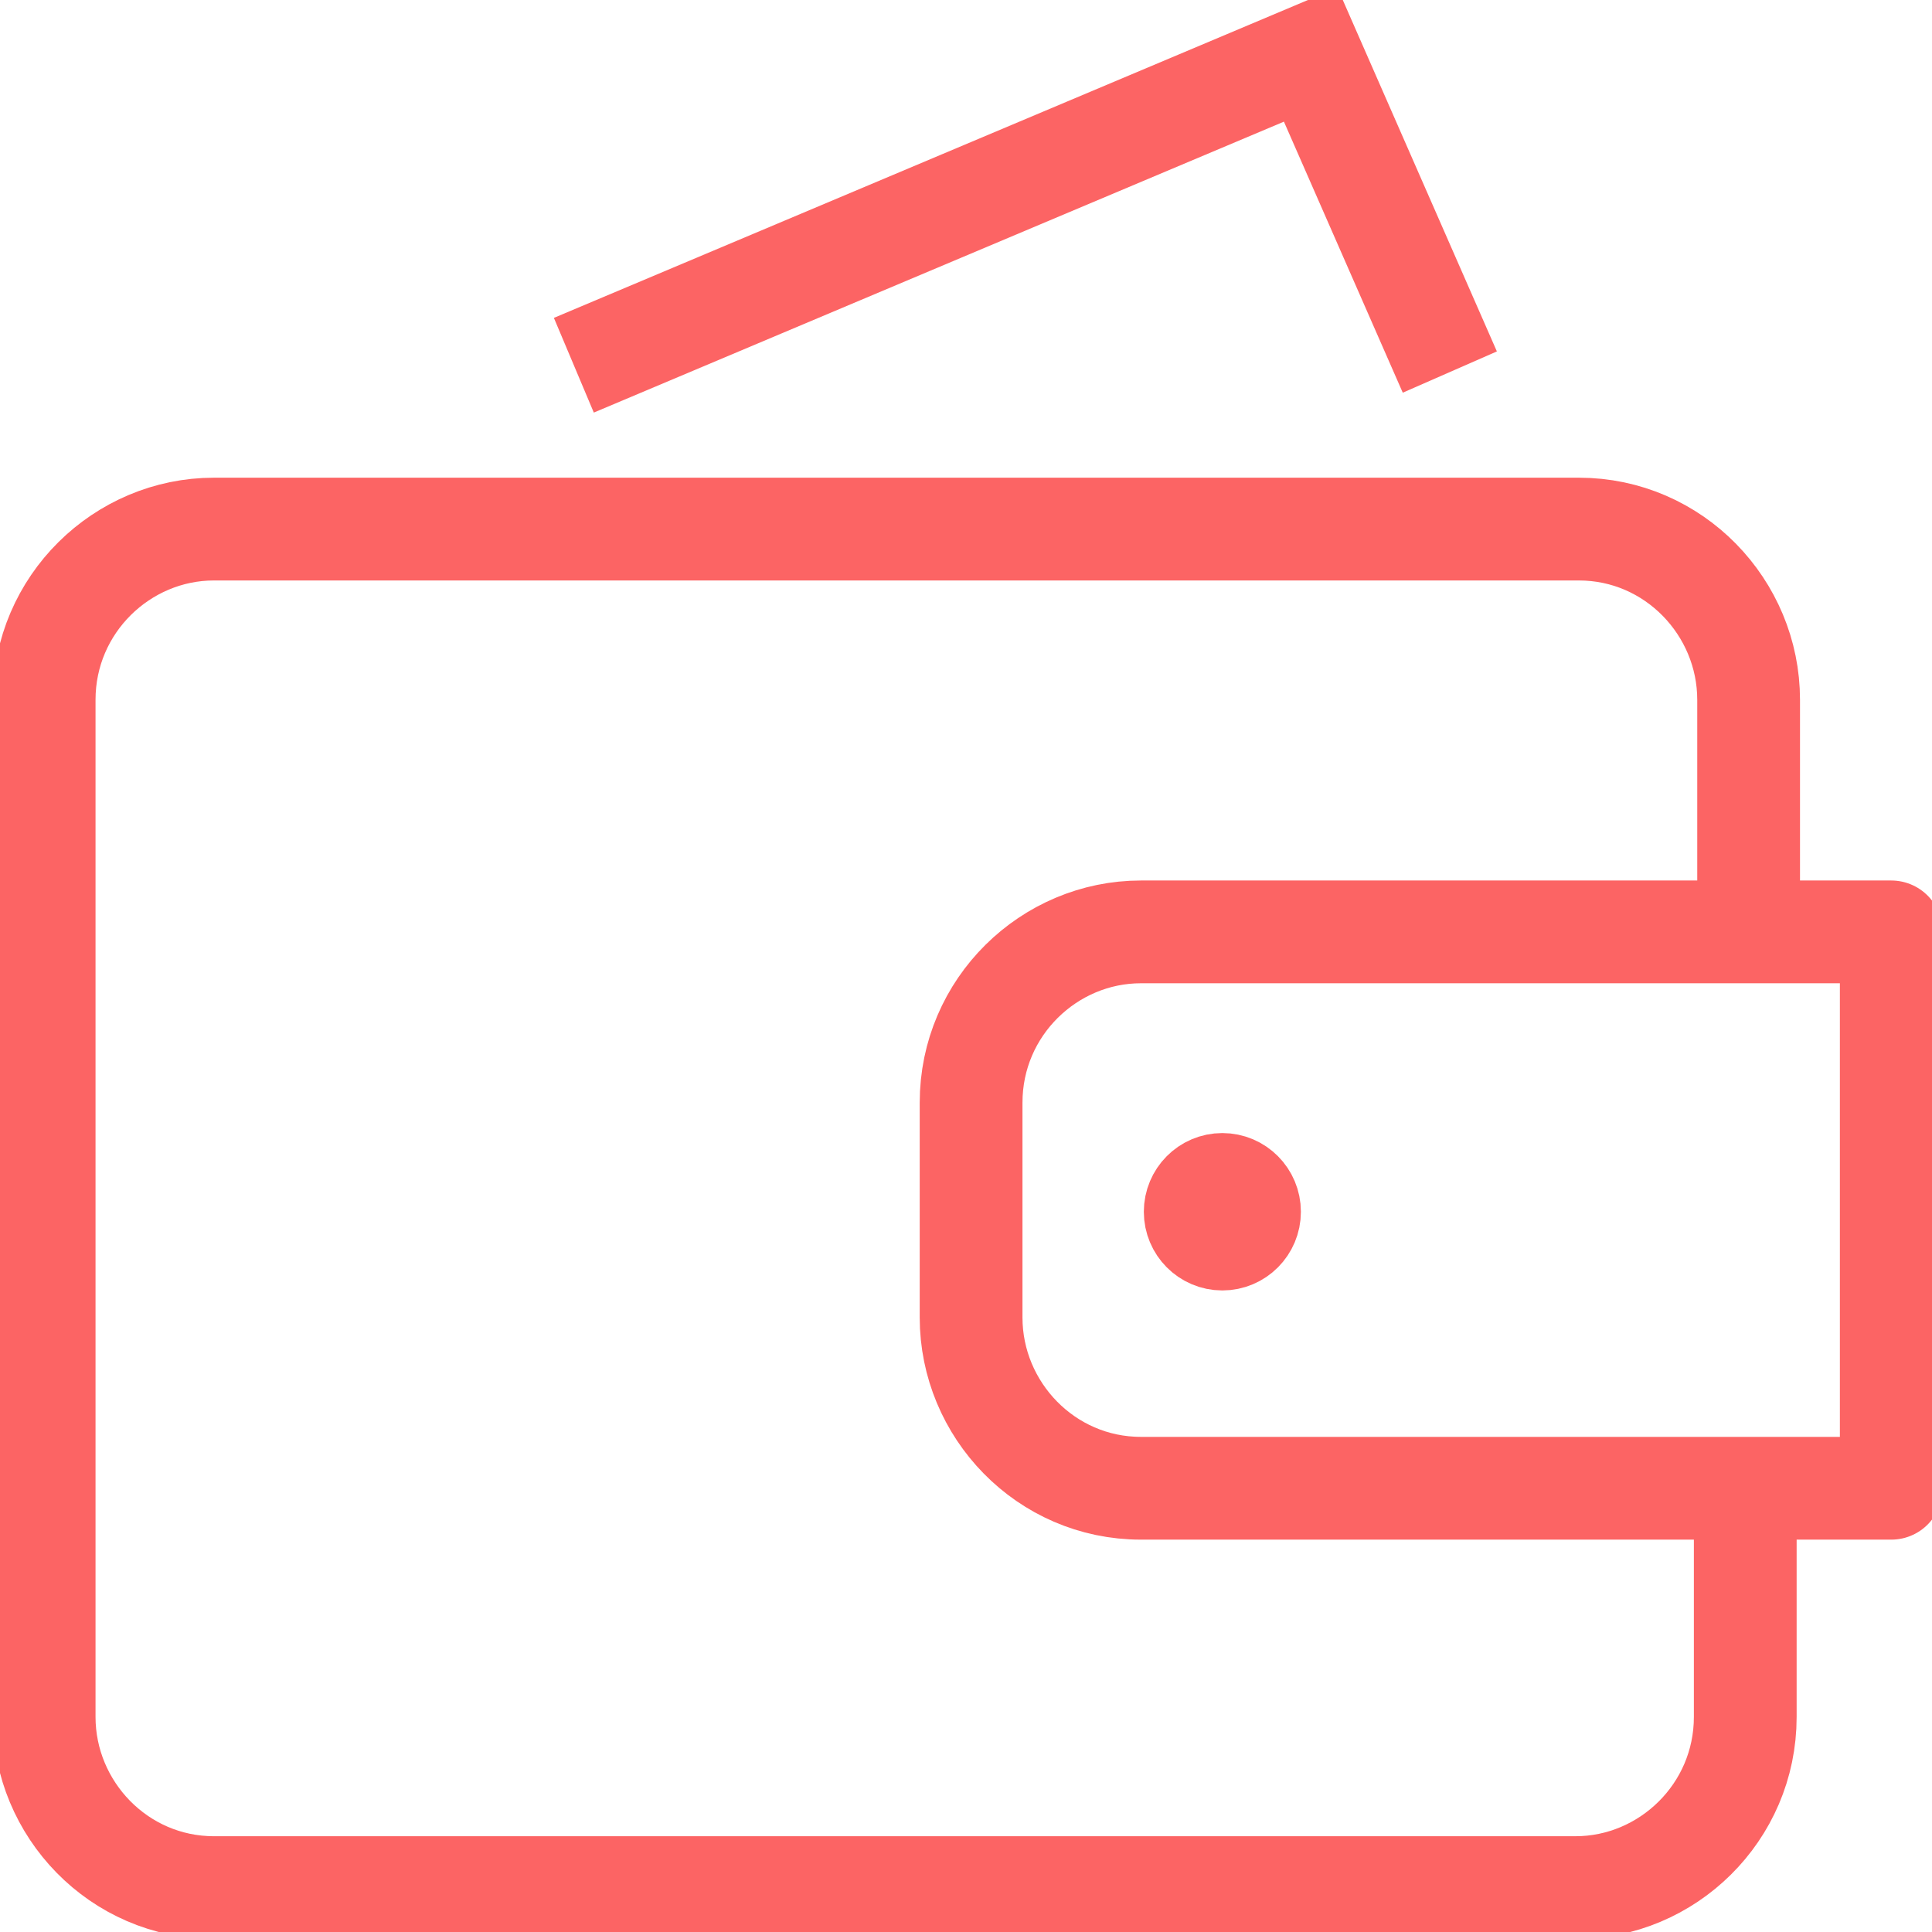 <svg width="47" height="47" viewBox="0 0 47 47" fill="none" xmlns="http://www.w3.org/2000/svg">
<g clip-path="url(#clip0)">
<path d="M13.96 8.885L31.884 1.329L35.27 9.051" stroke="#FC6464" stroke-width="2.5" stroke-miterlimit="10"/>
<path d="M42.457 36.371V41.769C42.457 44.094 40.557 45.92 38.327 45.92H5.204C2.891 45.92 1.074 44.011 1.074 41.769V17.023C1.074 14.698 2.974 12.871 5.204 12.871H38.409C40.722 12.871 42.539 14.781 42.539 17.023V22.254" stroke="#FC6464" stroke-width="2.5" stroke-miterlimit="10" stroke-linejoin="round"/>
<path d="M29.736 30.143C30.101 30.143 30.397 29.846 30.397 29.479C30.397 29.112 30.101 28.814 29.736 28.814C29.372 28.814 29.076 29.112 29.076 29.479C29.076 29.846 29.372 30.143 29.736 30.143Z" fill="#FC6464" stroke="#FC6464" stroke-width="2.5" stroke-miterlimit="10"/>
<path d="M27.754 36.205C25.441 36.205 23.624 34.295 23.624 32.053V26.822C23.624 24.496 25.524 22.67 27.754 22.67H46.009V36.205H27.754V36.205Z" stroke="#FC6464" stroke-width="2.5" stroke-miterlimit="10" stroke-linecap="round" stroke-linejoin="round"/>
</g>
<defs>
<clipPath id="clip0">
<rect width="47" height="47" fill="white"/>
</clipPath>
</defs>
</svg>
